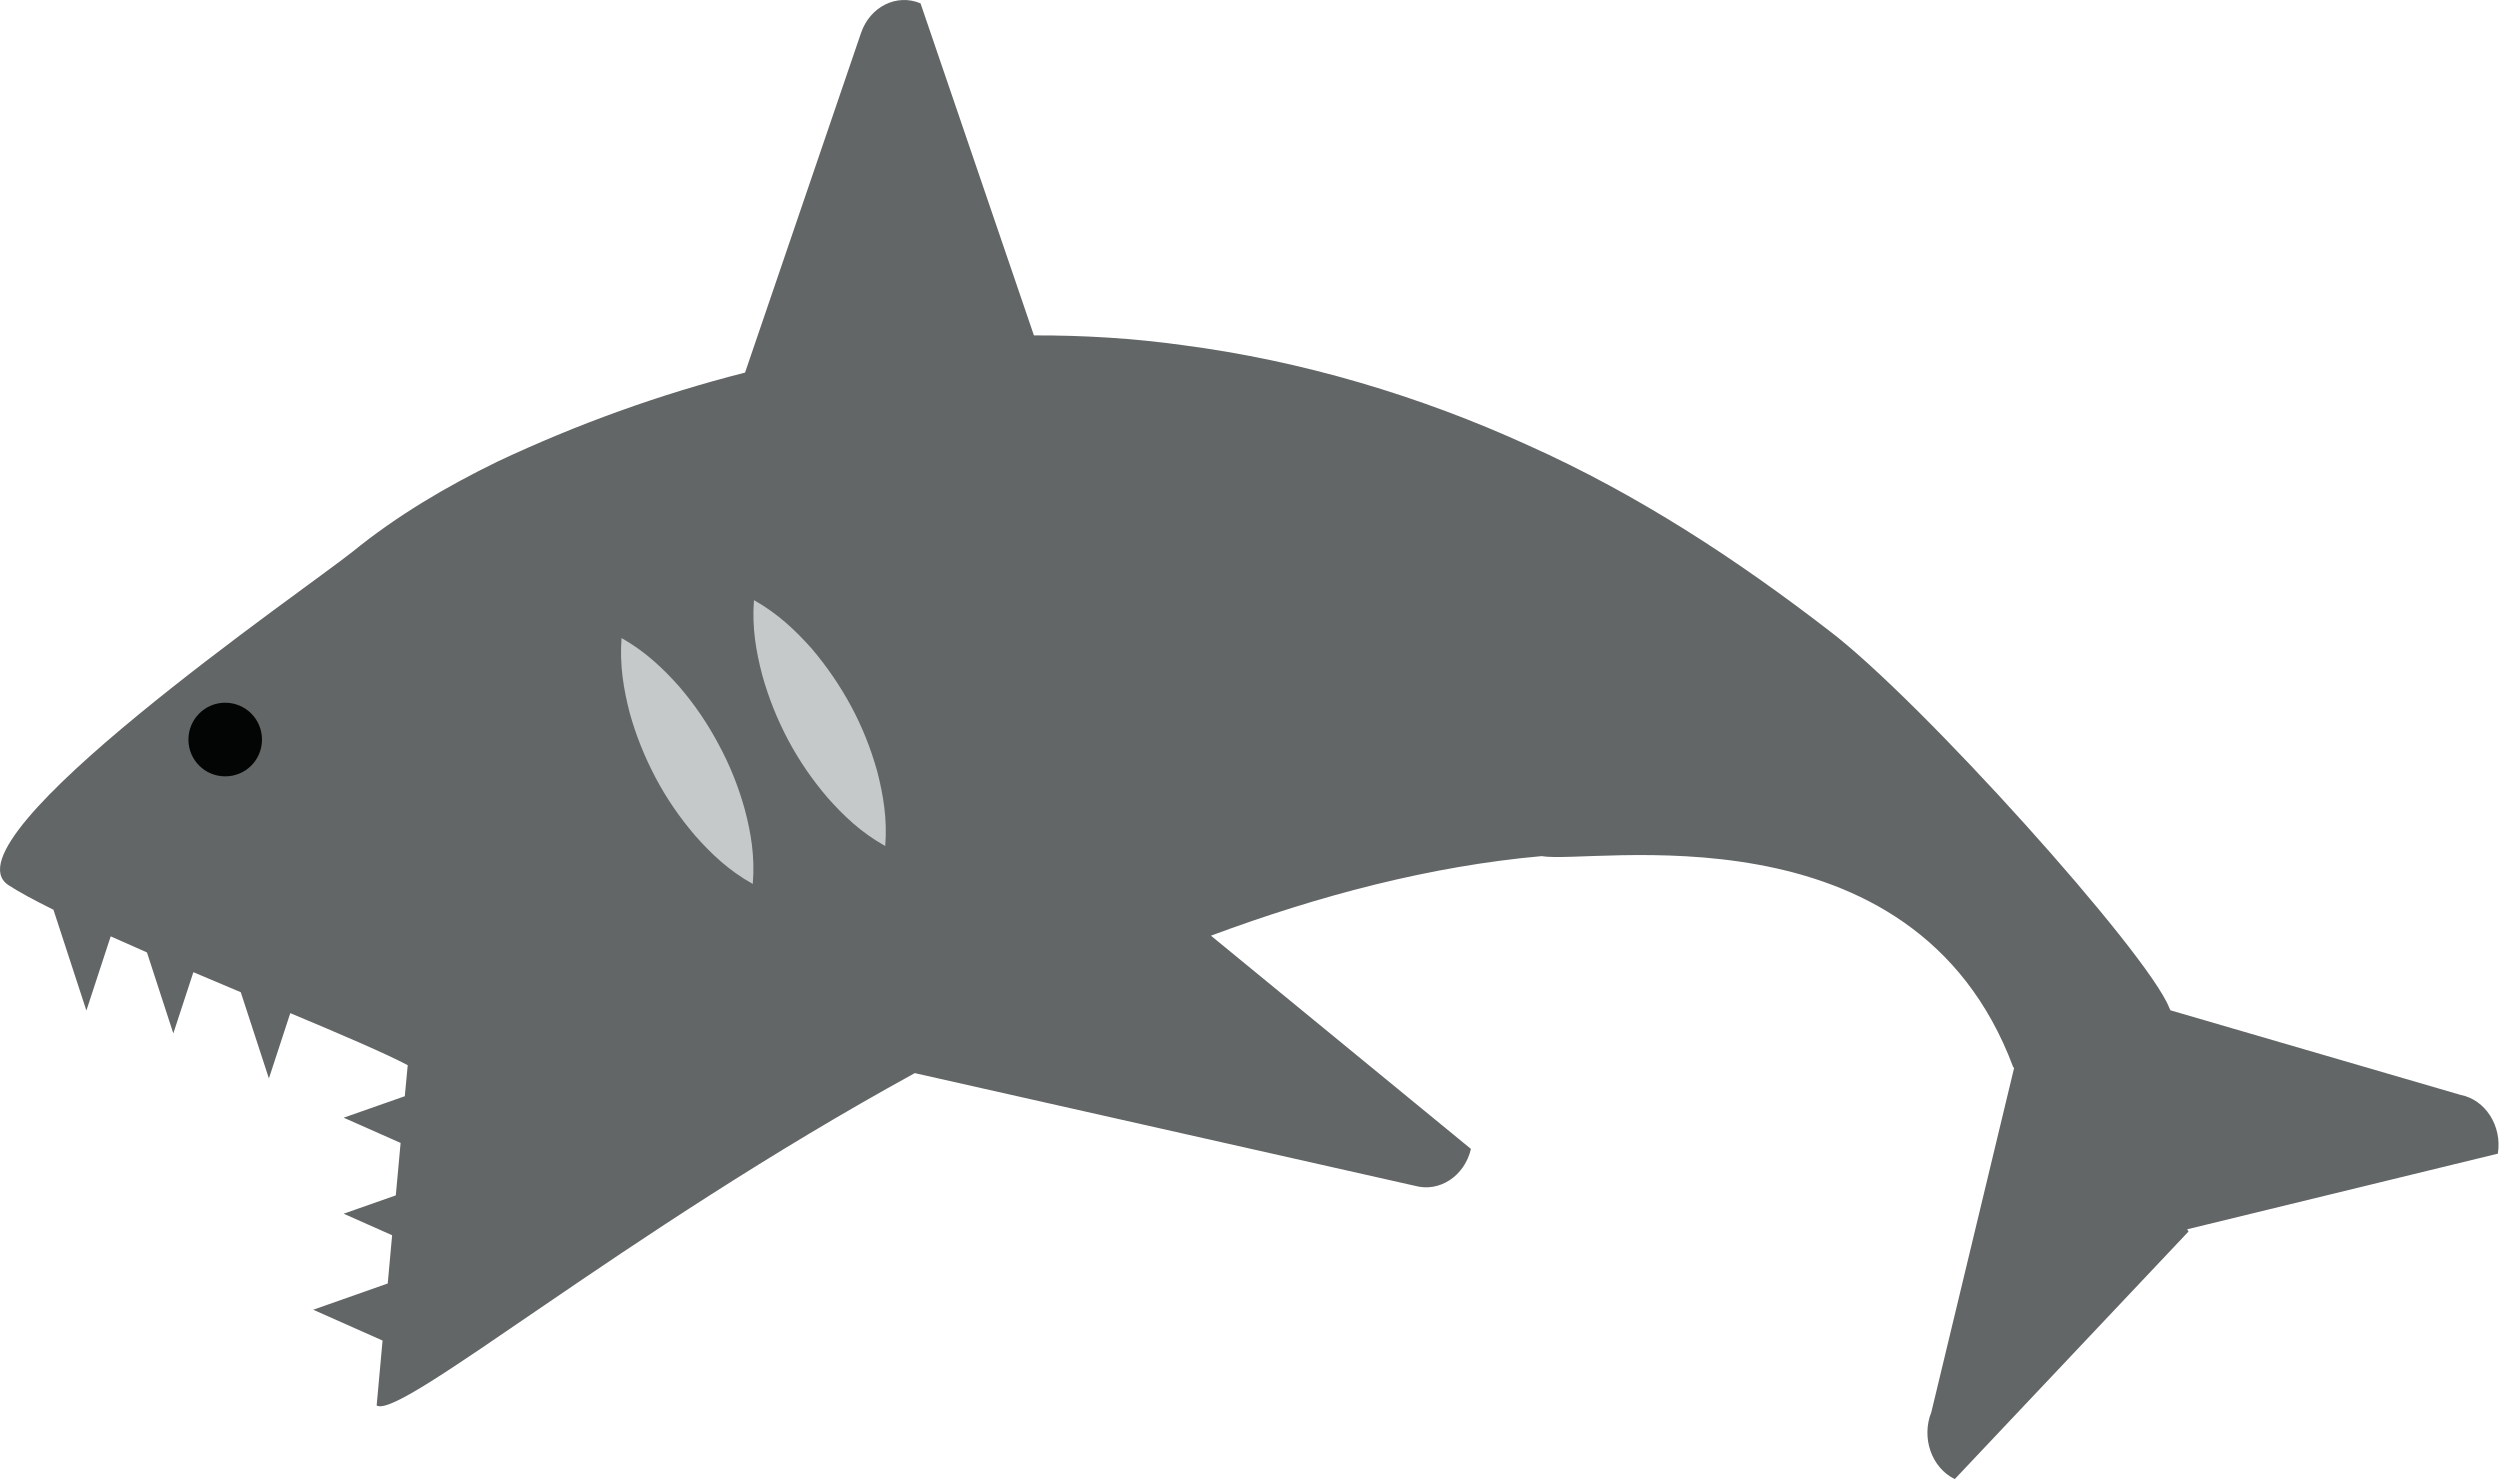 <?xml version="1.0" encoding="UTF-8" standalone="no"?><!DOCTYPE svg PUBLIC "-//W3C//DTD SVG 1.1//EN" "http://www.w3.org/Graphics/SVG/1.1/DTD/svg11.dtd"><svg width="100%" height="100%" viewBox="0 0 403 239" version="1.1" xmlns="http://www.w3.org/2000/svg" xmlns:xlink="http://www.w3.org/1999/xlink" xml:space="preserve" style="fill-rule:evenodd;clip-rule:evenodd;stroke-linejoin:round;stroke-miterlimit:1.414;"><path d="M8.616,146.65l5.309,16.254l3.919,-11.963c1.872,0.844 3.822,1.703 5.844,2.588l4.25,13.056l3.234,-9.869c2.55,1.091 5.116,2.178 7.638,3.228l4.537,13.903l3.447,-10.528c8.291,3.466 15.406,6.525 18.931,8.388l-0.472,5.003l-9.856,3.462l9.181,4.069l-0.775,8.453l-8.406,2.956l7.813,3.472l-0.707,7.775l-12.009,4.232l11.175,4.968l-0.953,10.466c3.831,2.344 39.575,-27.709 86.744,-53.575l80.593,18.156c3.979,1.113 8.032,-1.55 9.063,-5.937l-41.913,-34.375c17.463,-6.494 35.469,-11.232 53.307,-12.825c7.915,1.422 59.89,-9.069 76.009,33.984l0.153,0.172l-13.337,55.462c-1.653,4.132 0.022,8.972 3.772,10.804l37.684,-39.91l-0.219,-0.356l50.081,-12.194c0.713,-4.45 -1.996,-8.703 -6.028,-9.478l-46.75,-13.631l-0.197,-0.425c-3.506,-8.881 -40.171,-49.697 -54.9,-60.828c-14.706,-11.347 -30.728,-21.894 -48.381,-29.797c-17.522,-8.003 -36.494,-13.659 -55.737,-16.175c-7.975,-1.11 -16.007,-1.594 -23.991,-1.569l-18.281,-53.528c-3.844,-1.616 -8.147,0.531 -9.594,4.784l-18.694,54.738c-13.843,3.522 -27.197,8.369 -39.856,14.325c-8.306,4.047 -16.25,8.728 -23.469,14.594c-7.234,5.821 -66.237,46.281 -55.465,53.668c1.65,1.085 4.2,2.466 7.306,4.003Z" style="fill:#636666;fill-rule:nonzero;"/><path d="M130.822,104.525c2.481,2.919 4.603,6.025 6.381,9.325c1.772,3.288 3.172,6.794 4.204,10.491c0.959,3.725 1.64,7.616 1.296,12.041c-3.887,-2.175 -6.746,-4.907 -9.284,-7.785c-2.503,-2.912 -4.619,-6.018 -6.378,-9.322c-1.744,-3.296 -3.163,-6.803 -4.181,-10.503c-0.978,-3.734 -1.663,-7.615 -1.322,-12.028c3.875,2.178 6.709,4.897 9.284,7.781Z" style="fill:#c5c9c9;fill-rule:nonzero;"/><path d="M109.463,110.641c2.503,2.913 4.619,6.028 6.365,9.331c1.797,3.303 3.191,6.772 4.219,10.466c0.991,3.737 1.675,7.616 1.3,12.056c-3.887,-2.165 -6.731,-4.897 -9.284,-7.787c-2.497,-2.916 -4.619,-6.007 -6.372,-9.322c-1.747,-3.306 -3.172,-6.794 -4.188,-10.488c-0.959,-3.728 -1.643,-7.606 -1.309,-12.043c3.847,2.178 6.709,4.912 9.269,7.787Z" style="fill:#c5c9c9;fill-rule:nonzero;"/><path d="M36.303,113.279c3.294,0 5.929,2.659 5.929,5.946c0,3.285 -2.635,5.922 -5.929,5.922c-3.275,0 -5.928,-2.637 -5.928,-5.922c0,-3.287 2.653,-5.946 5.928,-5.946Z" style="fill:#030404;fill-rule:nonzero;"/></svg>